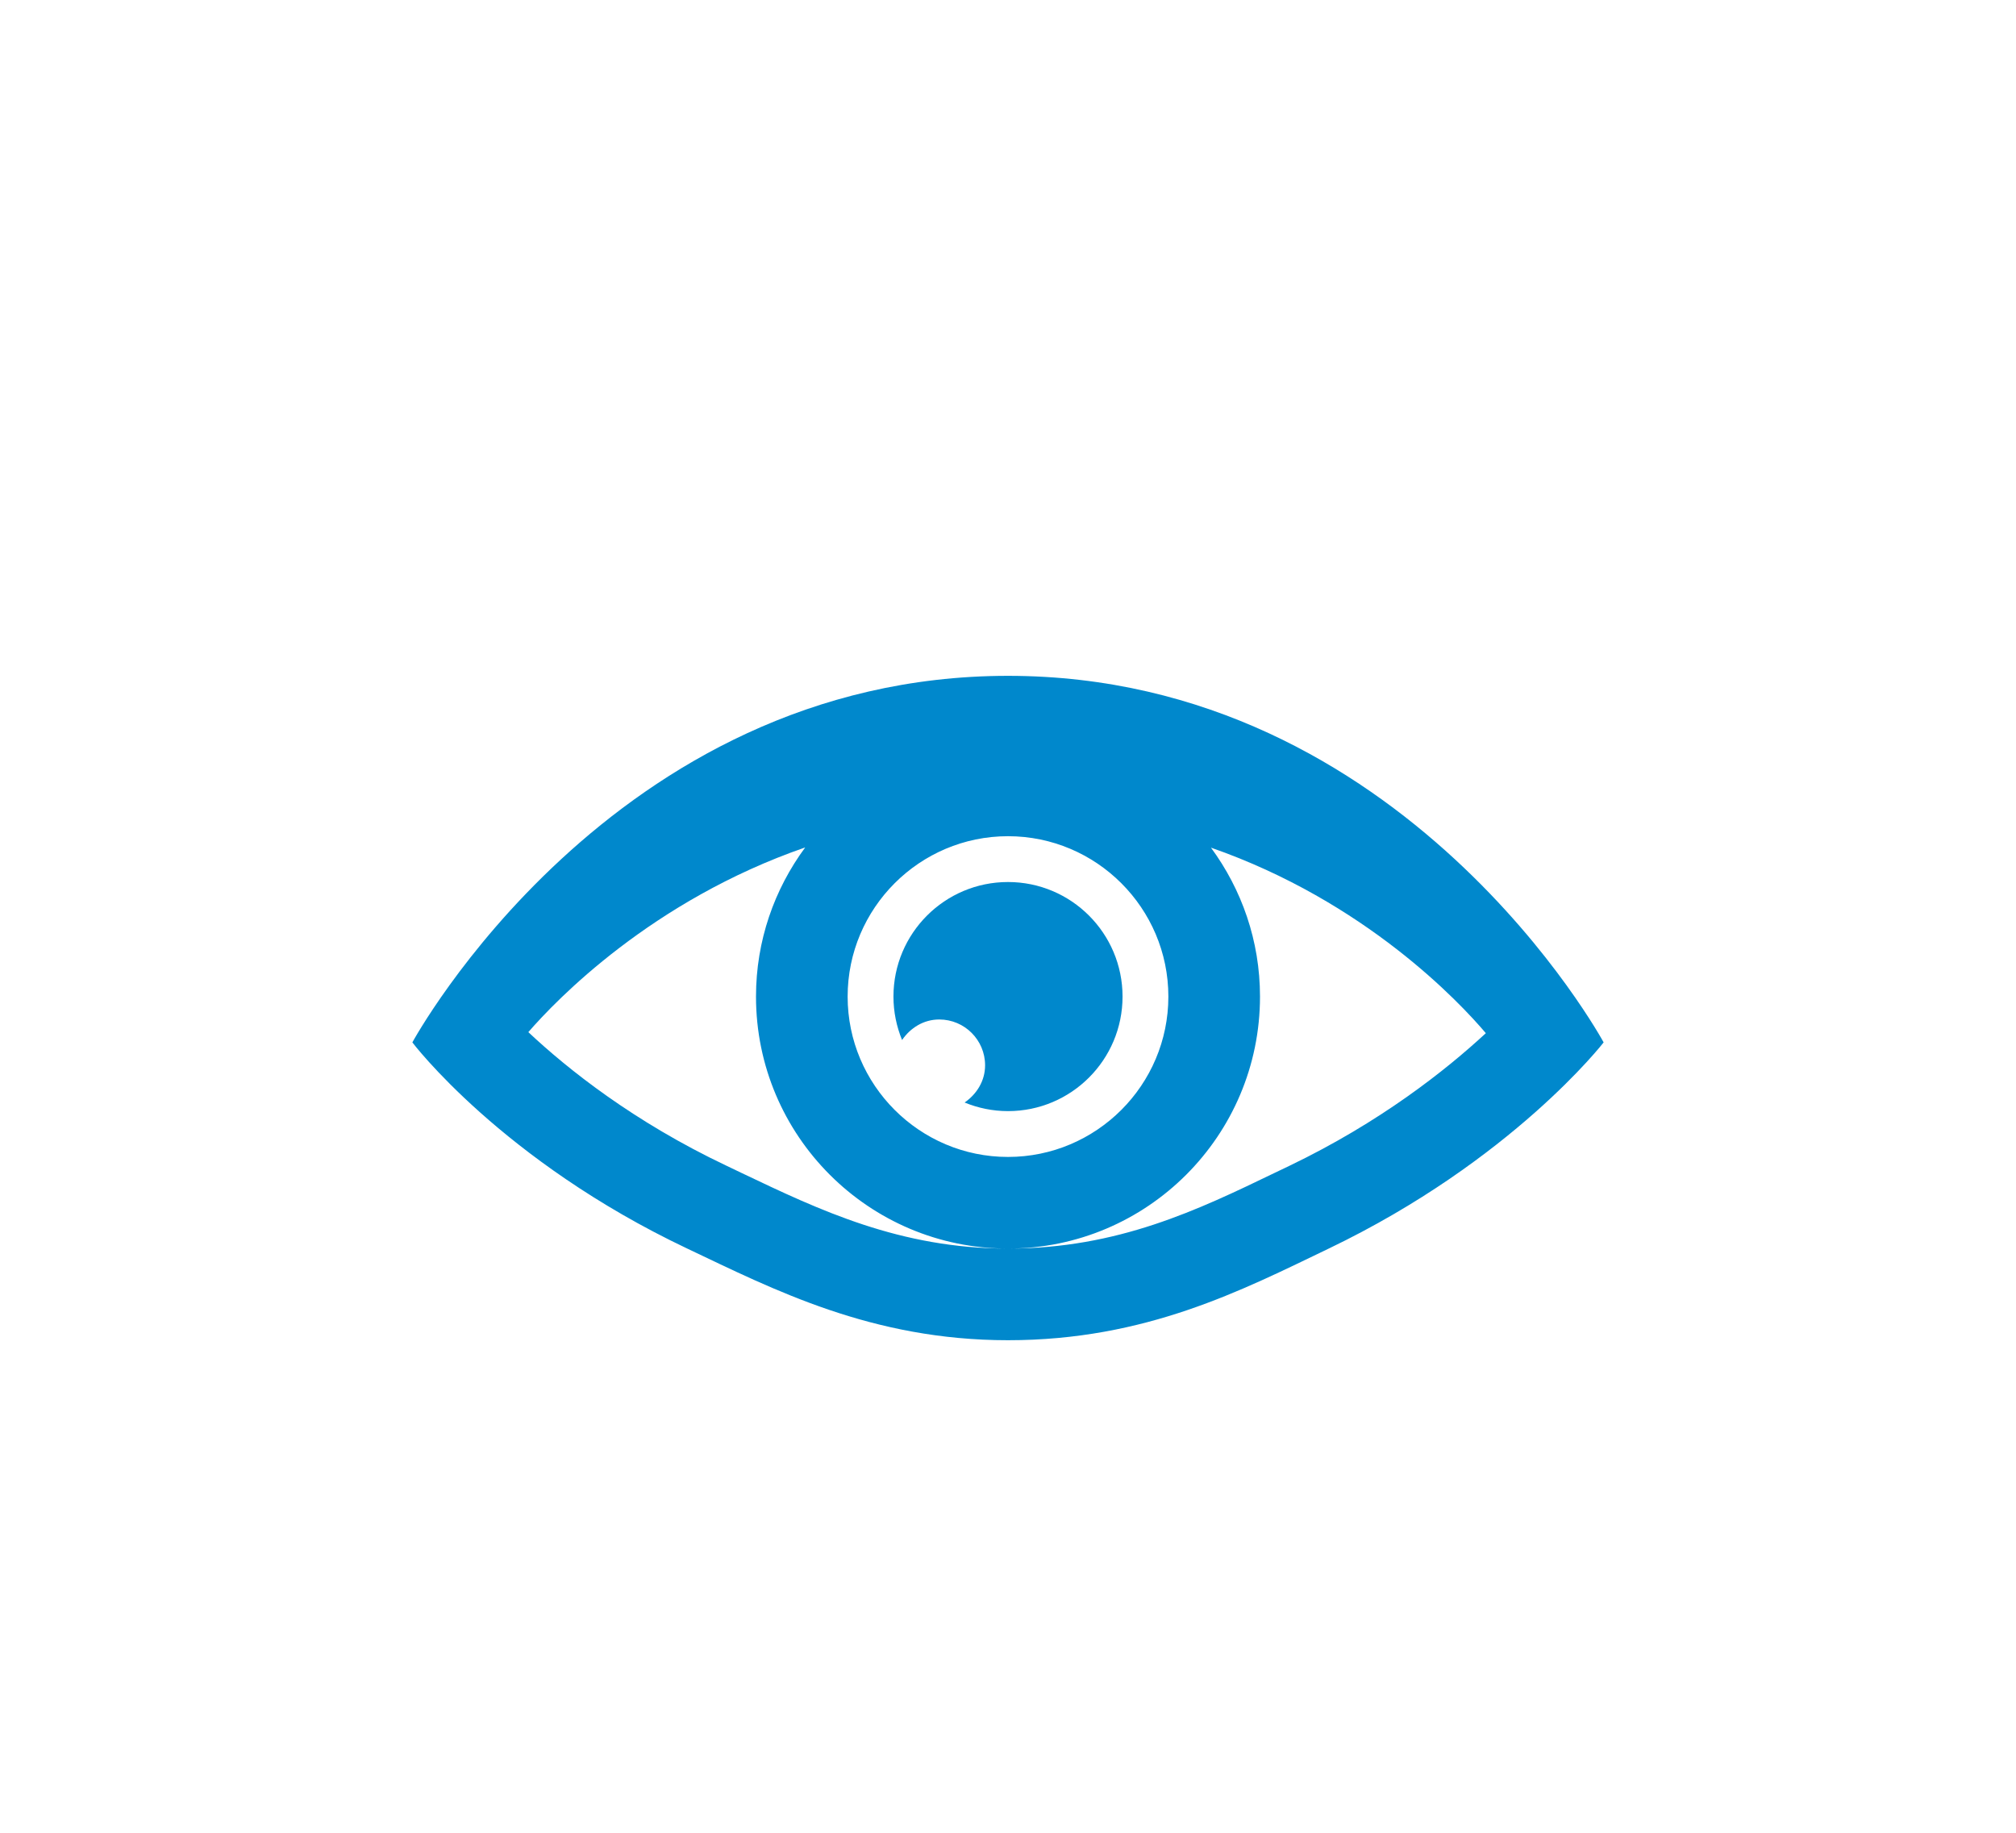 <svg width="44" height="40" xmlns="http://www.w3.org/2000/svg" xml:space="preserve" enable-background="new 0 0 88 44" version="1.1">

 <g>
  <title>Layer 1</title>
  <g id="svg_1">
   <path id="svg_2" d="m20.5,22.25c0.552,0 1,0.448 1,1c0,0.343 -0.185,0.631 -0.447,0.812c0.292,0.12 0.611,0.188 0.947,0.188c1.381,0 2.5,-1.12 2.5,-2.5s-1.119,-2.5 -2.5,-2.5s-2.5,1.12 -2.5,2.5c0,0.336 0.068,0.655 0.188,0.948c0.181,-0.264 0.469,-0.448 0.812,-0.448z" fill="#0088CC"/>
   <path id="svg_3" d="m22,14.75c-8.667,0 -13,8 -13,8s1.946,2.578 6,4.5c1.885,0.894 4.024,2 7,2c3.009,0 5.105,-1.09 7,-2c4.008,-1.924 6,-4.5 6,-4.5s-4.333,-8 -13,-8zm0,3.5c1.93,0 3.5,1.57 3.5,3.5s-1.57,3.5 -3.5,3.5s-3.5,-1.57 -3.5,-3.5s1.57,-3.5 3.5,-3.5zm6.135,7.197l-0.299,0.143c-1.69,0.816 -3.439,1.66 -5.836,1.66c-2.354,0 -4.114,-0.839 -5.816,-1.651l-0.326,-0.156c-2.034,-0.964 -3.474,-2.116 -4.327,-2.917c0.606,-0.699 2.693,-2.872 6.043,-4.031c-0.673,0.912 -1.074,2.035 -1.074,3.255c0,3.037 2.463,5.5 5.5,5.5s5.5,-2.463 5.5,-5.5c0,-1.218 -0.4,-2.339 -1.07,-3.25c3.367,1.173 5.43,3.377 5.999,4.049c-0.869,0.804 -2.302,1.942 -4.294,2.898z" fill="#0088CC"/>
  </g>
 </g>
</svg>